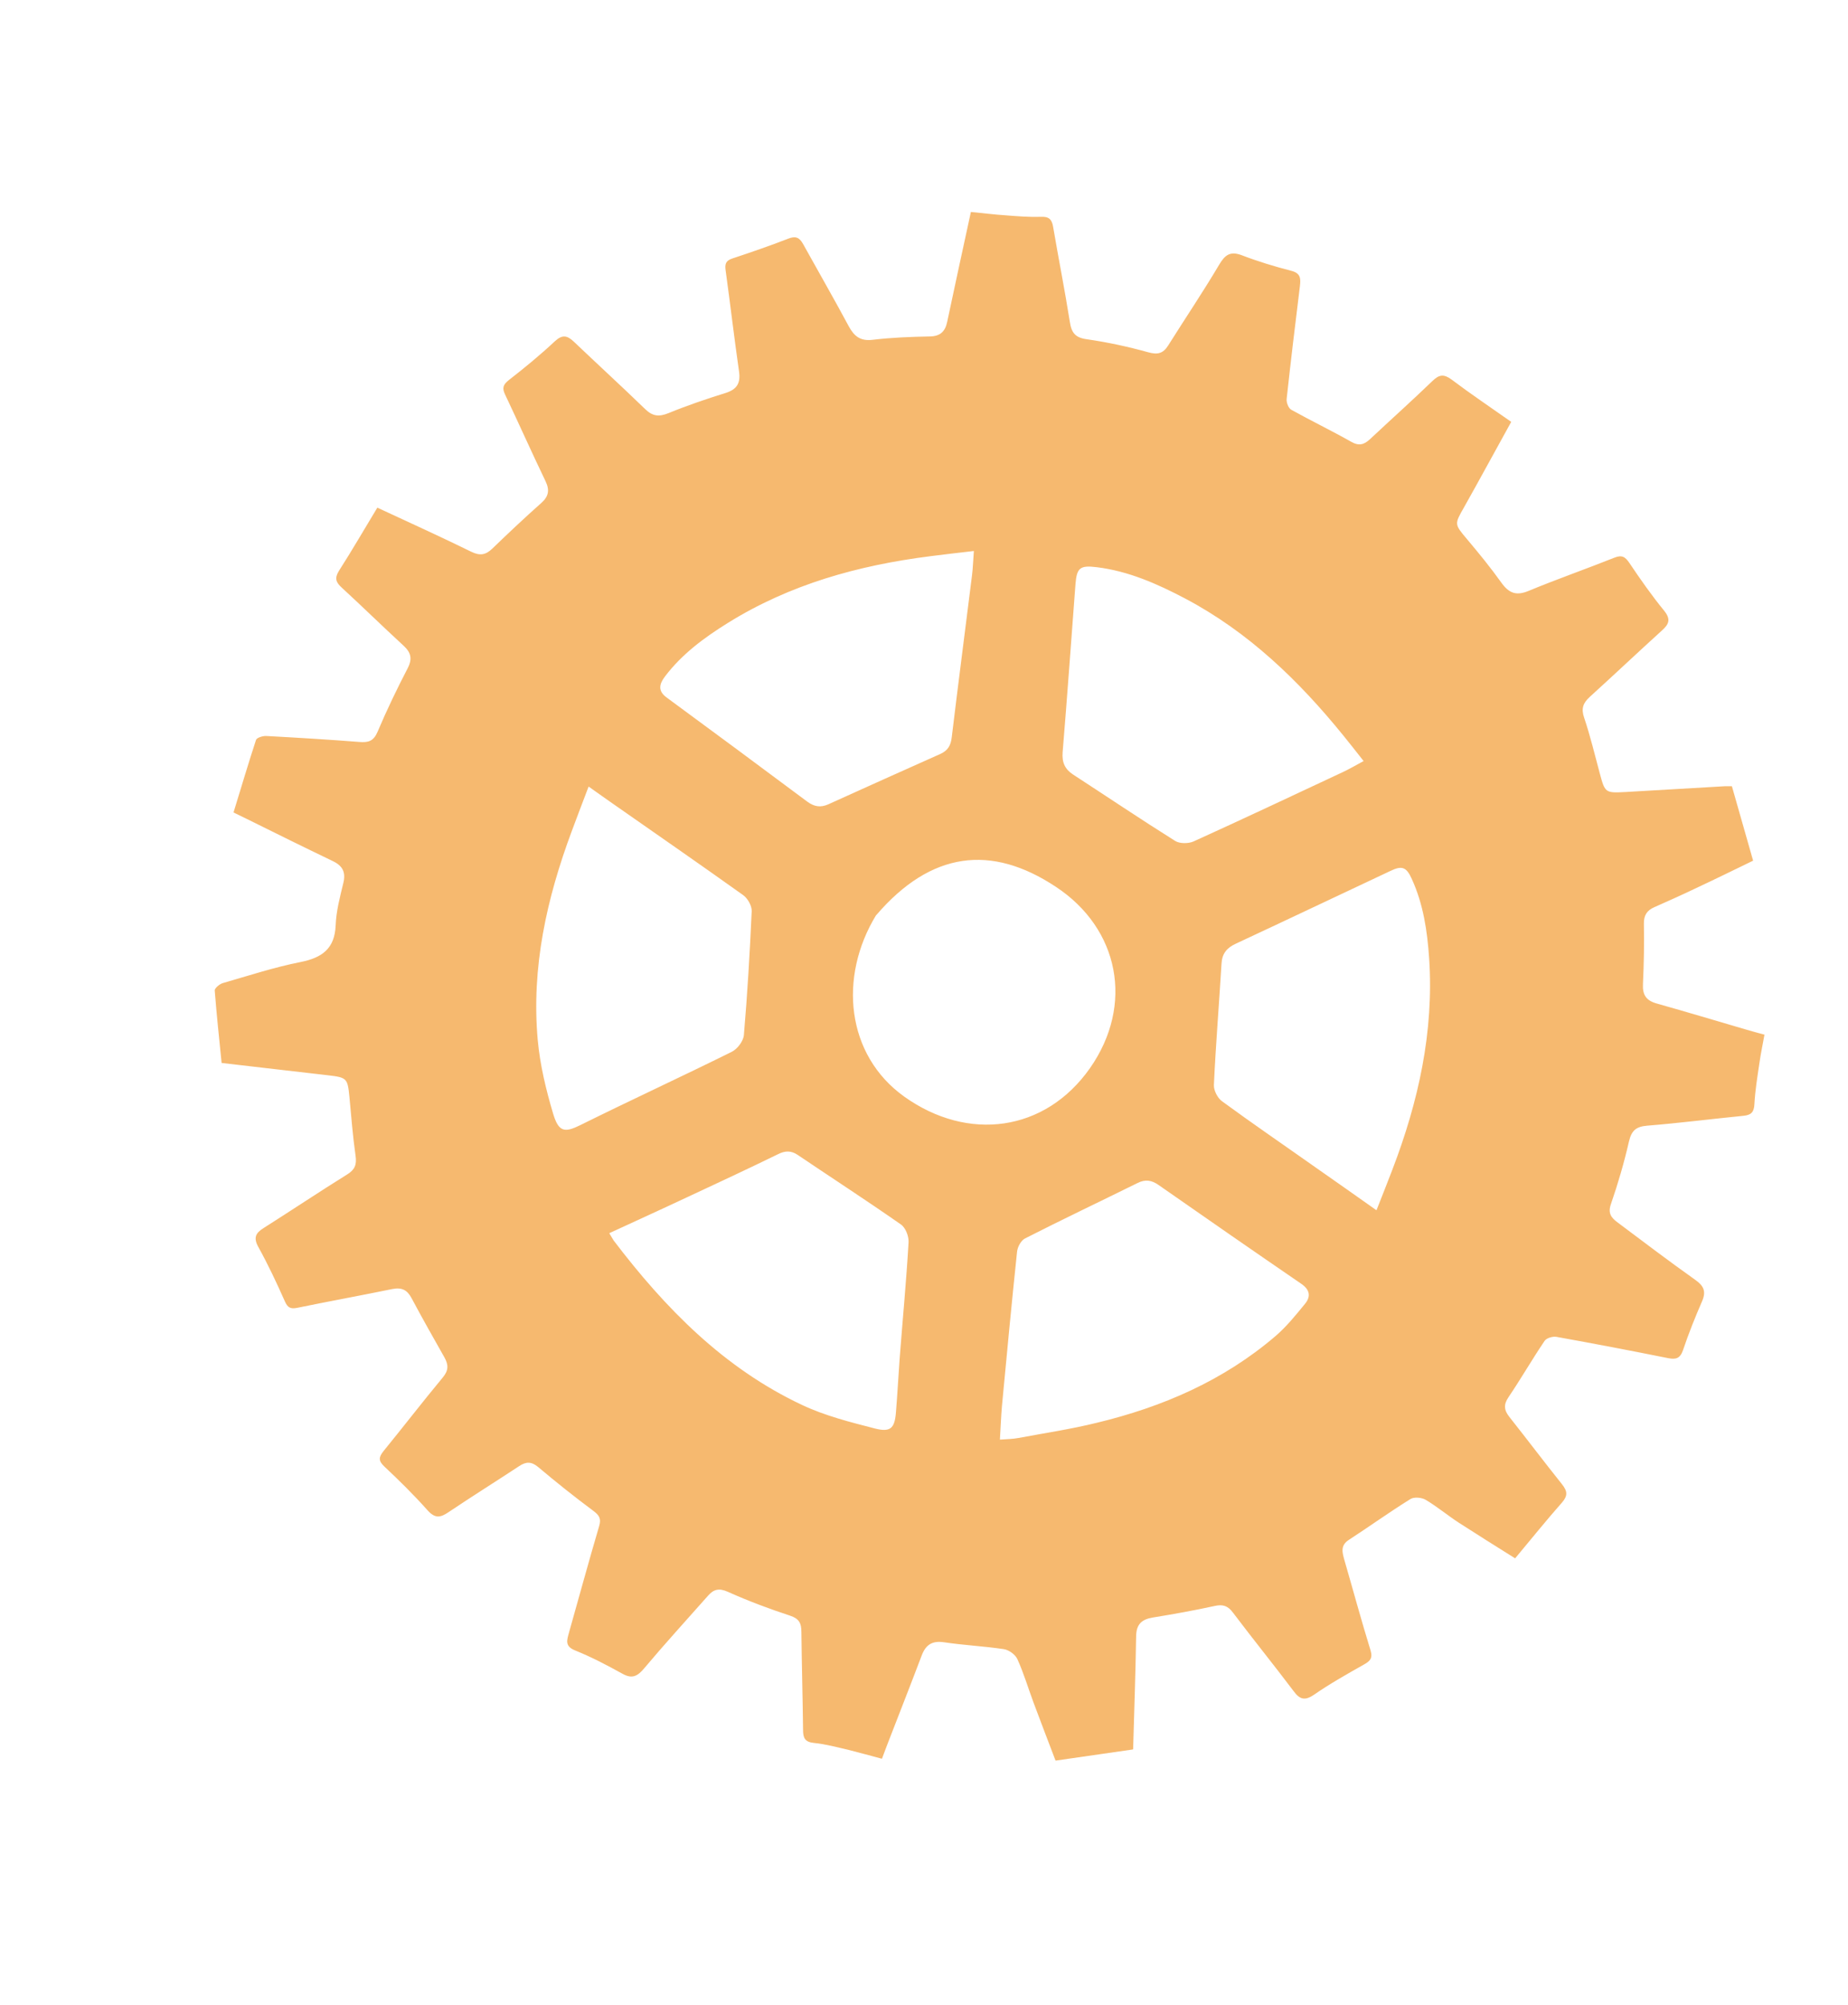 <?xml version="1.0" encoding="UTF-8"?>
<svg id="Warstwa_1" data-name="Warstwa 1" xmlns="http://www.w3.org/2000/svg" viewBox="0 0 99.32 107.75">
  <defs>
    <style>
      .cls-1 {
        fill: none;
      }

      .cls-1, .cls-2 {
        stroke-width: 0px;
      }

      .cls-2 {
        fill: #f08a10;
        fill-rule: evenodd;
        opacity: .6;
      }
    </style>
  </defs>
  <rect class="cls-1" x="-9.22" y="-9.04" width="117.4" height="124.13"/>
  <path class="cls-2" d="M60.89,94.01c-1.36.2-2.69.39-4.16.6-.37-.97-.78-2.04-1.18-3.11-.29-.78-.53-1.59-.87-2.34-.11-.25-.46-.5-.73-.54-1.07-.16-2.15-.21-3.22-.37-.63-.09-.97.13-1.19.7-.59,1.56-1.2,3.11-1.8,4.66-.1.27-.21.54-.34.9-.61-.16-1.21-.33-1.81-.48-.61-.14-1.23-.31-1.85-.37-.49-.05-.58-.28-.58-.7-.02-1.76-.07-3.51-.09-5.27,0-.46-.12-.71-.61-.87-1.13-.37-2.25-.79-3.34-1.28-.47-.21-.76-.14-1.06.2-1.15,1.3-2.32,2.58-3.43,3.9-.36.43-.65.6-1.18.3-.83-.46-1.67-.9-2.54-1.25-.57-.23-.44-.55-.33-.96.54-1.91,1.06-3.82,1.62-5.72.12-.4.01-.58-.31-.82-1.01-.75-2-1.54-2.96-2.35-.36-.3-.64-.31-1.02-.06-1.26.83-2.54,1.63-3.79,2.47-.44.3-.73.37-1.14-.09-.73-.82-1.52-1.6-2.32-2.35-.33-.31-.31-.5-.05-.83,1.07-1.31,2.1-2.65,3.18-3.95.32-.38.32-.68.1-1.08-.6-1.06-1.2-2.12-1.77-3.19-.24-.45-.53-.59-1.04-.49-1.7.35-3.41.66-5.11,1.01-.36.07-.51-.01-.66-.35-.44-.99-.9-1.97-1.42-2.91-.28-.5-.16-.76.28-1.03,1.5-.95,2.98-1.94,4.49-2.88.41-.25.52-.53.45-1-.15-1.05-.23-2.1-.33-3.16-.1-1.01-.13-1.05-1.17-1.17-1.88-.22-3.75-.43-5.7-.66-.13-1.31-.27-2.6-.37-3.9,0-.12.26-.34.43-.39,1.39-.4,2.76-.85,4.17-1.13,1.16-.23,1.85-.71,1.9-1.98.03-.76.23-1.52.41-2.26.15-.59-.04-.94-.57-1.19-1.54-.74-3.08-1.5-4.61-2.26-.24-.12-.48-.23-.72-.35.41-1.33.79-2.62,1.21-3.9.04-.12.37-.22.55-.21,1.66.09,3.33.19,4.99.32.49.04.77-.03.99-.54.49-1.16,1.04-2.3,1.62-3.42.27-.52.17-.86-.24-1.23-1.11-1.02-2.19-2.08-3.3-3.1-.32-.29-.4-.51-.15-.91.7-1.09,1.35-2.22,2.06-3.39,1.72.8,3.4,1.56,5.05,2.37.47.23.78.17,1.13-.17.86-.83,1.73-1.65,2.62-2.44.41-.36.47-.7.24-1.18-.74-1.54-1.44-3.11-2.17-4.65-.17-.35-.12-.53.19-.78.85-.66,1.69-1.35,2.48-2.09.4-.37.66-.32,1.02.02,1.27,1.21,2.57,2.4,3.83,3.62.4.39.74.43,1.26.22,1-.41,2.03-.76,3.06-1.08.6-.19.82-.51.73-1.15-.26-1.81-.47-3.62-.72-5.43-.05-.35,0-.53.36-.65,1-.33,2.01-.68,2.99-1.06.4-.16.61-.08.81.28.82,1.48,1.66,2.94,2.46,4.43.29.53.62.8,1.28.72,1-.12,2.02-.16,3.04-.18.59,0,.86-.26.97-.8.41-1.94.83-3.87,1.27-5.89.62.06,1.24.14,1.86.18.63.05,1.26.1,1.89.08.43-.02.6.12.67.54.29,1.71.63,3.41.9,5.12.09.58.3.84.91.92,1.11.16,2.22.4,3.3.7.5.14.8.07,1.07-.36.91-1.45,1.87-2.87,2.74-4.34.32-.54.6-.75,1.23-.51.86.33,1.75.6,2.64.83.53.13.52.43.47.85-.25,2.01-.49,4.03-.71,6.04-.02.19.1.5.25.58,1.06.59,2.16,1.12,3.22,1.72.42.24.7.15,1.01-.14,1.12-1.05,2.26-2.07,3.36-3.13.36-.35.61-.38,1.03-.07,1.02.77,2.08,1.48,3.2,2.27-.86,1.55-1.68,3.07-2.53,4.58-.53.93-.53.91.16,1.73.64.76,1.27,1.53,1.84,2.33.41.57.8.72,1.47.44,1.52-.63,3.07-1.17,4.6-1.78.4-.16.58-.06.81.28.59.88,1.2,1.75,1.87,2.57.37.46.26.72-.12,1.06-1.3,1.18-2.58,2.39-3.88,3.57-.36.33-.47.63-.3,1.12.33.98.57,1.99.84,2.99.28,1.04.29,1.06,1.39,1,1.78-.1,3.55-.21,5.33-.31.11,0,.22,0,.38,0,.37,1.3.74,2.6,1.14,4-1.07.52-2.11,1.03-3.16,1.52-.71.34-1.43.66-2.15.98-.39.17-.57.43-.56.89.02,1.08,0,2.16-.05,3.24-.03.58.17.88.72,1.04,1.63.46,3.24.94,4.87,1.42.28.08.56.16.94.26-.09.52-.2,1.01-.27,1.52-.11.74-.23,1.47-.27,2.21-.02.43-.17.59-.59.63-1.72.17-3.44.39-5.17.53-.59.05-.84.25-.98.84-.26,1.14-.59,2.27-.97,3.37-.17.48,0,.72.33.97,1.39,1.04,2.77,2.09,4.18,3.09.47.33.62.62.39,1.16-.38.87-.73,1.75-1.03,2.64-.16.46-.4.5-.81.42-1.99-.4-3.98-.78-5.98-1.14-.2-.04-.55.06-.65.22-.67.99-1.26,2.02-1.93,3.01-.28.41-.25.7.04,1.07.95,1.2,1.87,2.42,2.83,3.62.29.37.32.61,0,.98-.85.96-1.65,1.96-2.52,3-1.02-.64-2.03-1.27-3.02-1.91-.6-.39-1.16-.86-1.78-1.23-.21-.13-.62-.17-.82-.05-1.13.7-2.21,1.48-3.32,2.2-.46.3-.35.67-.24,1.07.47,1.62.91,3.25,1.41,4.87.13.44-.04.58-.38.77-.9.51-1.81,1.02-2.66,1.61-.5.34-.77.25-1.1-.2-1.07-1.42-2.19-2.8-3.26-4.22-.27-.36-.54-.45-.98-.35-1.1.24-2.21.44-3.32.62-.61.1-.89.37-.9,1.01-.03,1.96-.1,3.92-.16,6.05ZM73.98,65.03c.32-.81.59-1.49.85-2.17,1.4-3.65,2.24-7.41,1.98-11.35-.1-1.47-.31-2.91-.93-4.27-.29-.65-.53-.74-1.15-.44-2.77,1.3-5.54,2.62-8.31,3.91-.48.22-.74.53-.77,1.07-.13,2.18-.31,4.35-.41,6.53-.01.29.2.7.44.87,1.65,1.21,3.35,2.37,5.02,3.55,1.05.73,2.09,1.47,3.27,2.3ZM73.29,40.9c-.41-.52-.74-.94-1.08-1.36-2.4-2.96-5.11-5.58-8.52-7.38-1.5-.79-3.04-1.47-4.74-1.68-.9-.11-1.08.02-1.15.92-.23,3.01-.44,6.02-.69,9.03-.04.54.12.9.56,1.19,1.83,1.19,3.64,2.41,5.49,3.57.24.15.7.15.98.03,2.69-1.22,5.36-2.48,8.03-3.73.34-.16.67-.35,1.11-.59ZM52.33,29.61c-.84.1-1.59.18-2.34.28-3.86.49-7.54,1.51-10.88,3.59-1.27.79-2.46,1.67-3.37,2.87-.31.41-.4.78.1,1.14,2.52,1.85,5.04,3.72,7.55,5.59.37.27.71.33,1.13.14,2-.91,4.02-1.81,6.03-2.71.39-.18.55-.45.6-.88.35-2.91.73-5.81,1.09-8.71.05-.39.06-.79.1-1.31ZM31.63,42.28c-.35.92-.63,1.65-.9,2.38-1.35,3.62-2.18,7.34-1.83,11.22.12,1.33.44,2.66.82,3.94.3,1.02.62,1.06,1.47.64,2.7-1.34,5.44-2.6,8.14-3.94.3-.15.62-.57.65-.9.19-2.22.32-4.44.42-6.66.01-.29-.22-.69-.46-.86-2.31-1.65-4.64-3.26-6.97-4.89-.4-.28-.8-.56-1.33-.94ZM32.74,66.26c.13.21.18.31.24.4,2.77,3.64,5.92,6.86,10.13,8.84,1.23.58,2.58.92,3.9,1.26.85.22,1.07-.01,1.14-.84.08-.97.13-1.93.2-2.9.16-2.09.36-4.18.48-6.26.02-.32-.16-.79-.41-.96-1.83-1.28-3.7-2.49-5.55-3.74-.36-.24-.68-.23-1.07-.03-1.62.79-3.25,1.55-4.88,2.31-1.36.64-2.73,1.26-4.18,1.93ZM53.75,77.36c.39-.03.7-.03,1-.09,1.39-.26,2.8-.47,4.18-.81,3.54-.85,6.83-2.27,9.63-4.67.59-.51,1.09-1.13,1.58-1.73.31-.38.27-.75-.2-1.07-2.57-1.76-5.12-3.53-7.67-5.31-.37-.26-.71-.32-1.13-.11-2.02,1-4.05,1.96-6.05,2.98-.22.11-.41.47-.43.73-.29,2.75-.55,5.51-.81,8.27-.05.58-.07,1.16-.11,1.81ZM47.09,49.17c-2.04,3.34-1.61,7.53,1.51,9.76,3.42,2.44,7.57,1.9,9.98-1.53,2.38-3.4,1.58-7.5-1.84-9.75-3.46-2.29-6.7-1.91-9.65,1.53Z"/>
</svg>